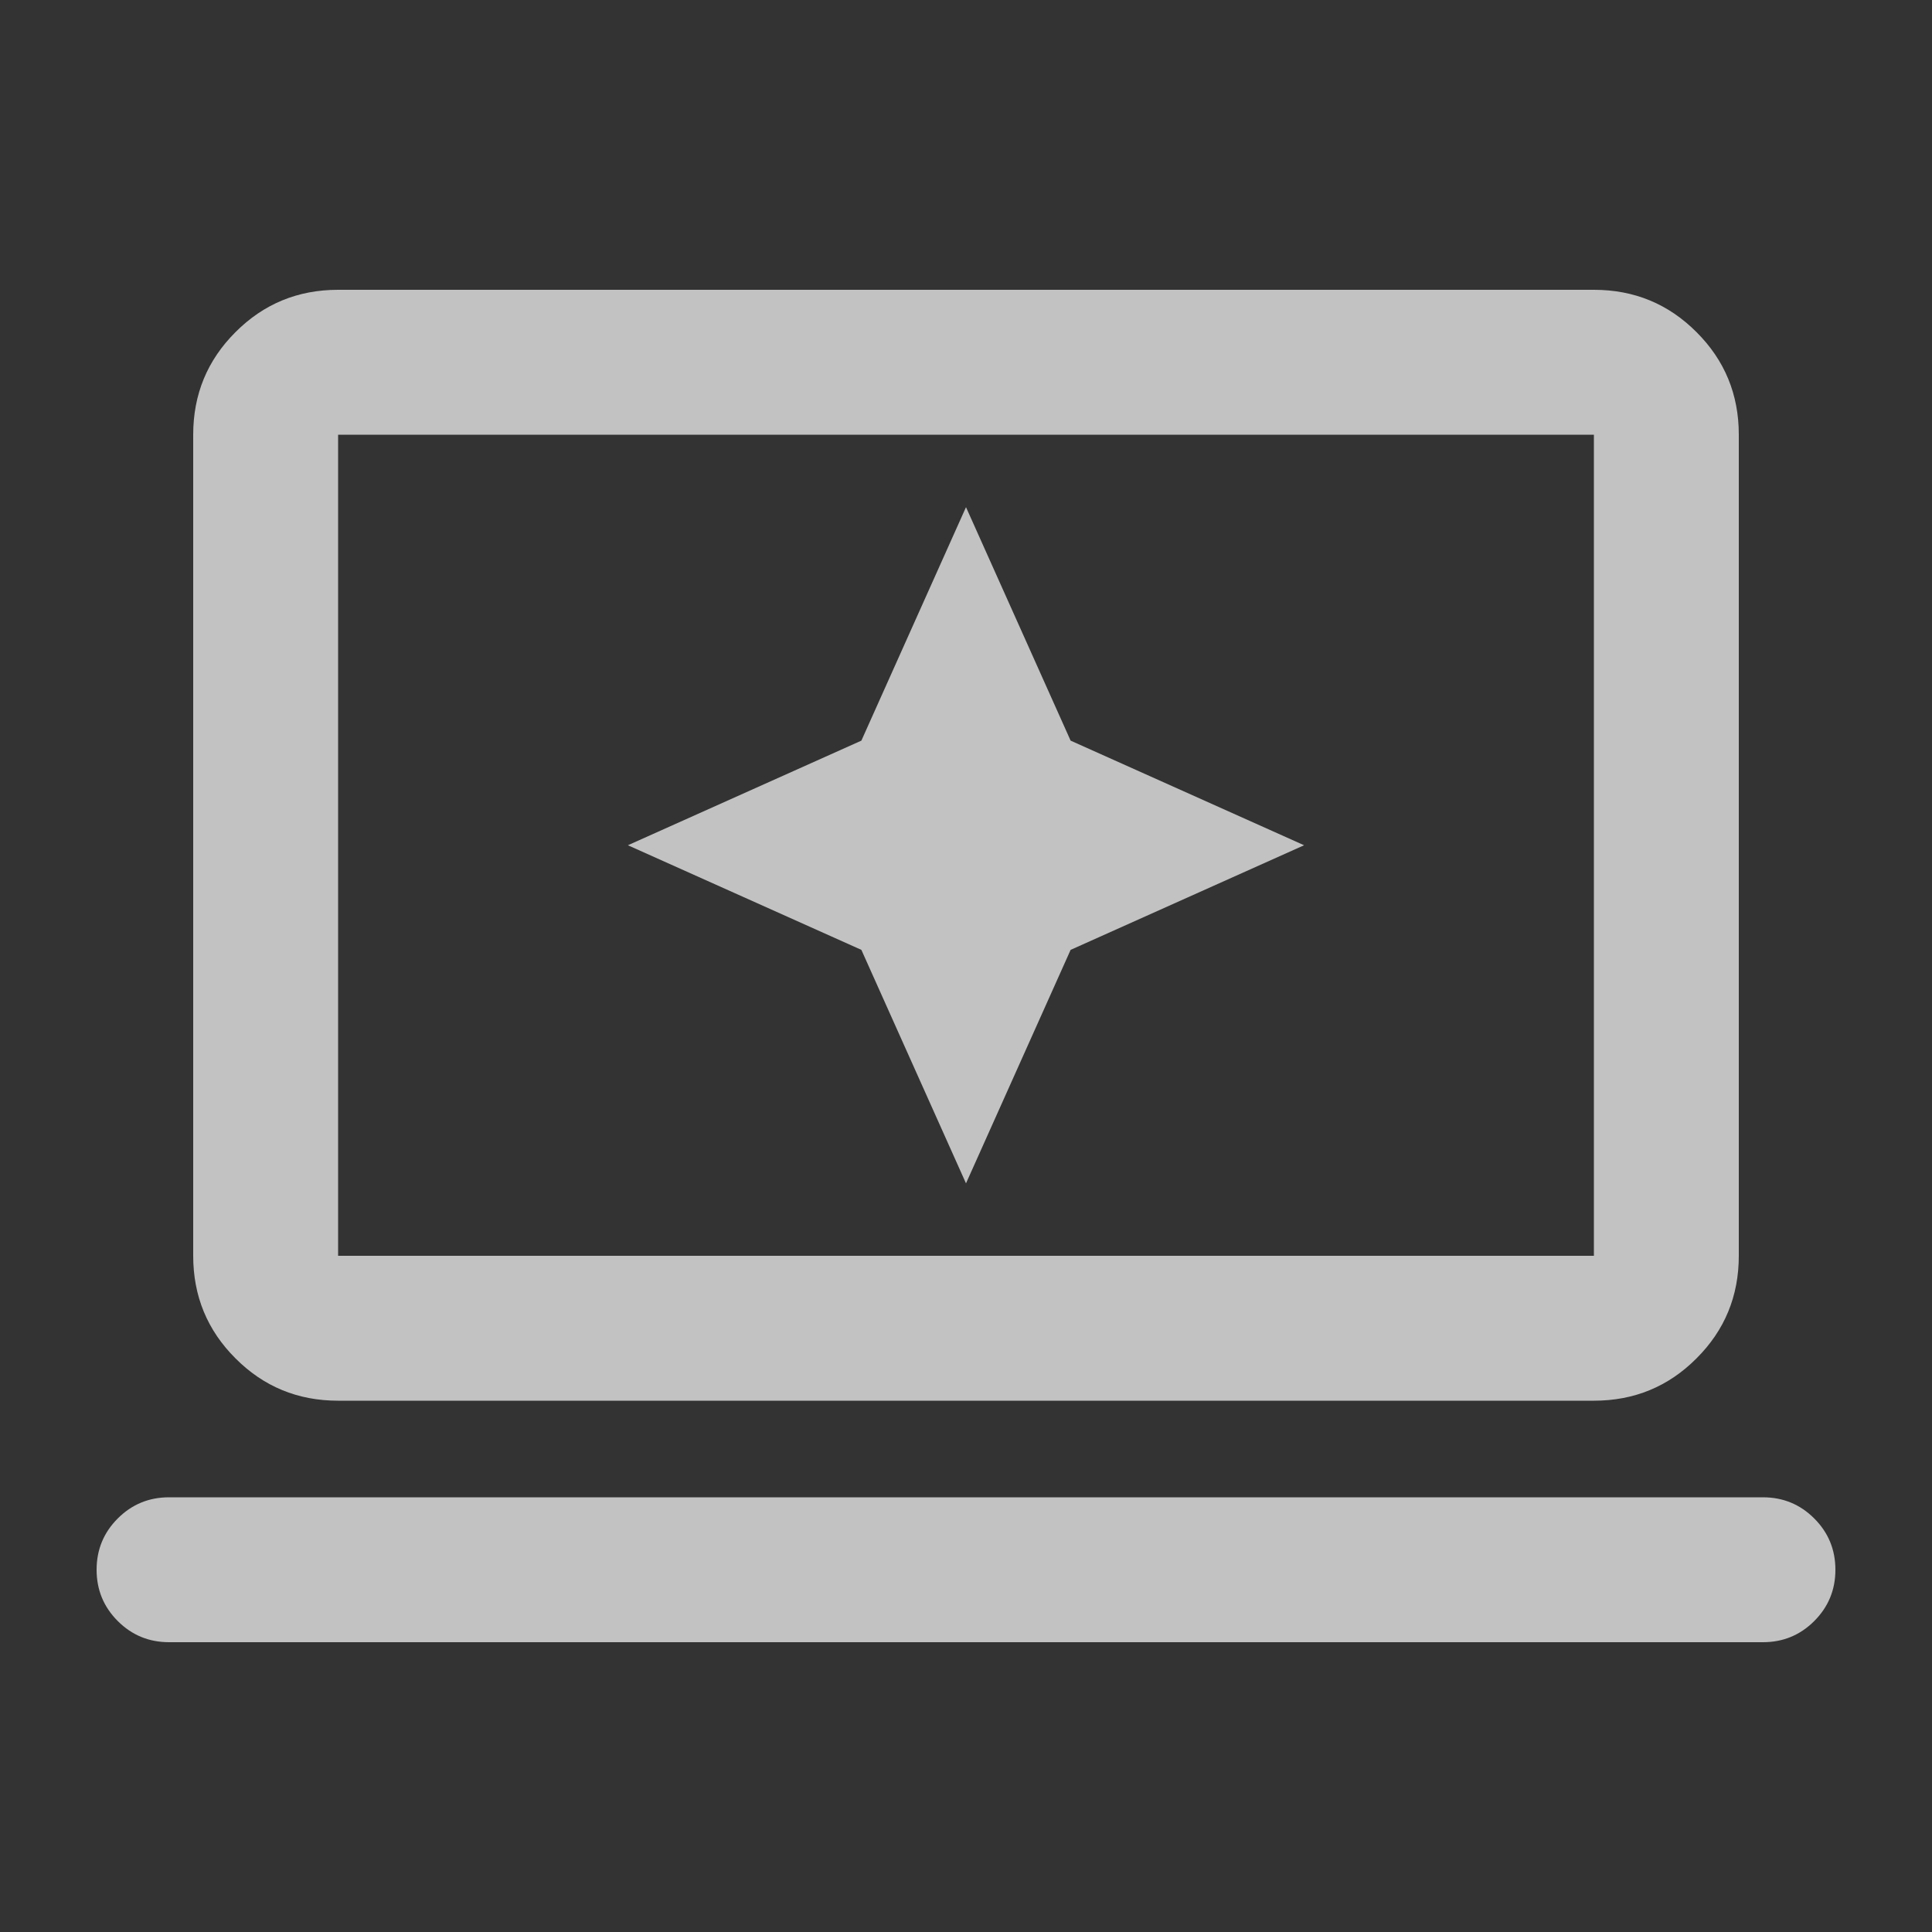 <svg width="20" height="20" viewBox="0 0 20 20" fill="none" xmlns="http://www.w3.org/2000/svg">
<rect x="0" y="0" width="20" height="20" fill="#333333" stroke="none"/>
<g opacity="0.7">
<mask id="mask0_21_33" style="mask-type:alpha" maskUnits="userSpaceOnUse" x="0" y="0" width="20" height="20">
<rect width="20" height="20" fill="#D9D9D9"/>
</mask>
<g mask="url(#mask0_21_33)">
<path d="M10 12.25L11.083 9.833L13.5 8.75L11.083 7.667L10 5.25L8.917 7.667L6.5 8.75L8.917 9.833L10 12.25ZM3.5 14.5C3.083 14.5 2.729 14.354 2.438 14.062C2.146 13.771 2 13.417 2 13V4.5C2 4.083 2.146 3.729 2.438 3.438C2.729 3.146 3.083 3 3.5 3H16.5C16.917 3 17.271 3.146 17.562 3.438C17.854 3.729 18 4.083 18 4.5V13C18 13.417 17.854 13.771 17.562 14.062C17.271 14.354 16.917 14.5 16.5 14.5H3.5ZM3.5 13H16.5V4.5H3.5V13ZM1.75 17C1.542 17 1.365 16.927 1.219 16.781C1.073 16.635 1 16.458 1 16.25C1 16.042 1.073 15.865 1.219 15.719C1.365 15.573 1.542 15.5 1.75 15.5H18.25C18.458 15.5 18.635 15.573 18.781 15.719C18.927 15.865 19 16.042 19 16.25C19 16.458 18.927 16.635 18.781 16.781C18.635 16.927 18.458 17 18.25 17H1.75Z" fill="white"/>
</g>
</g>
</svg>
